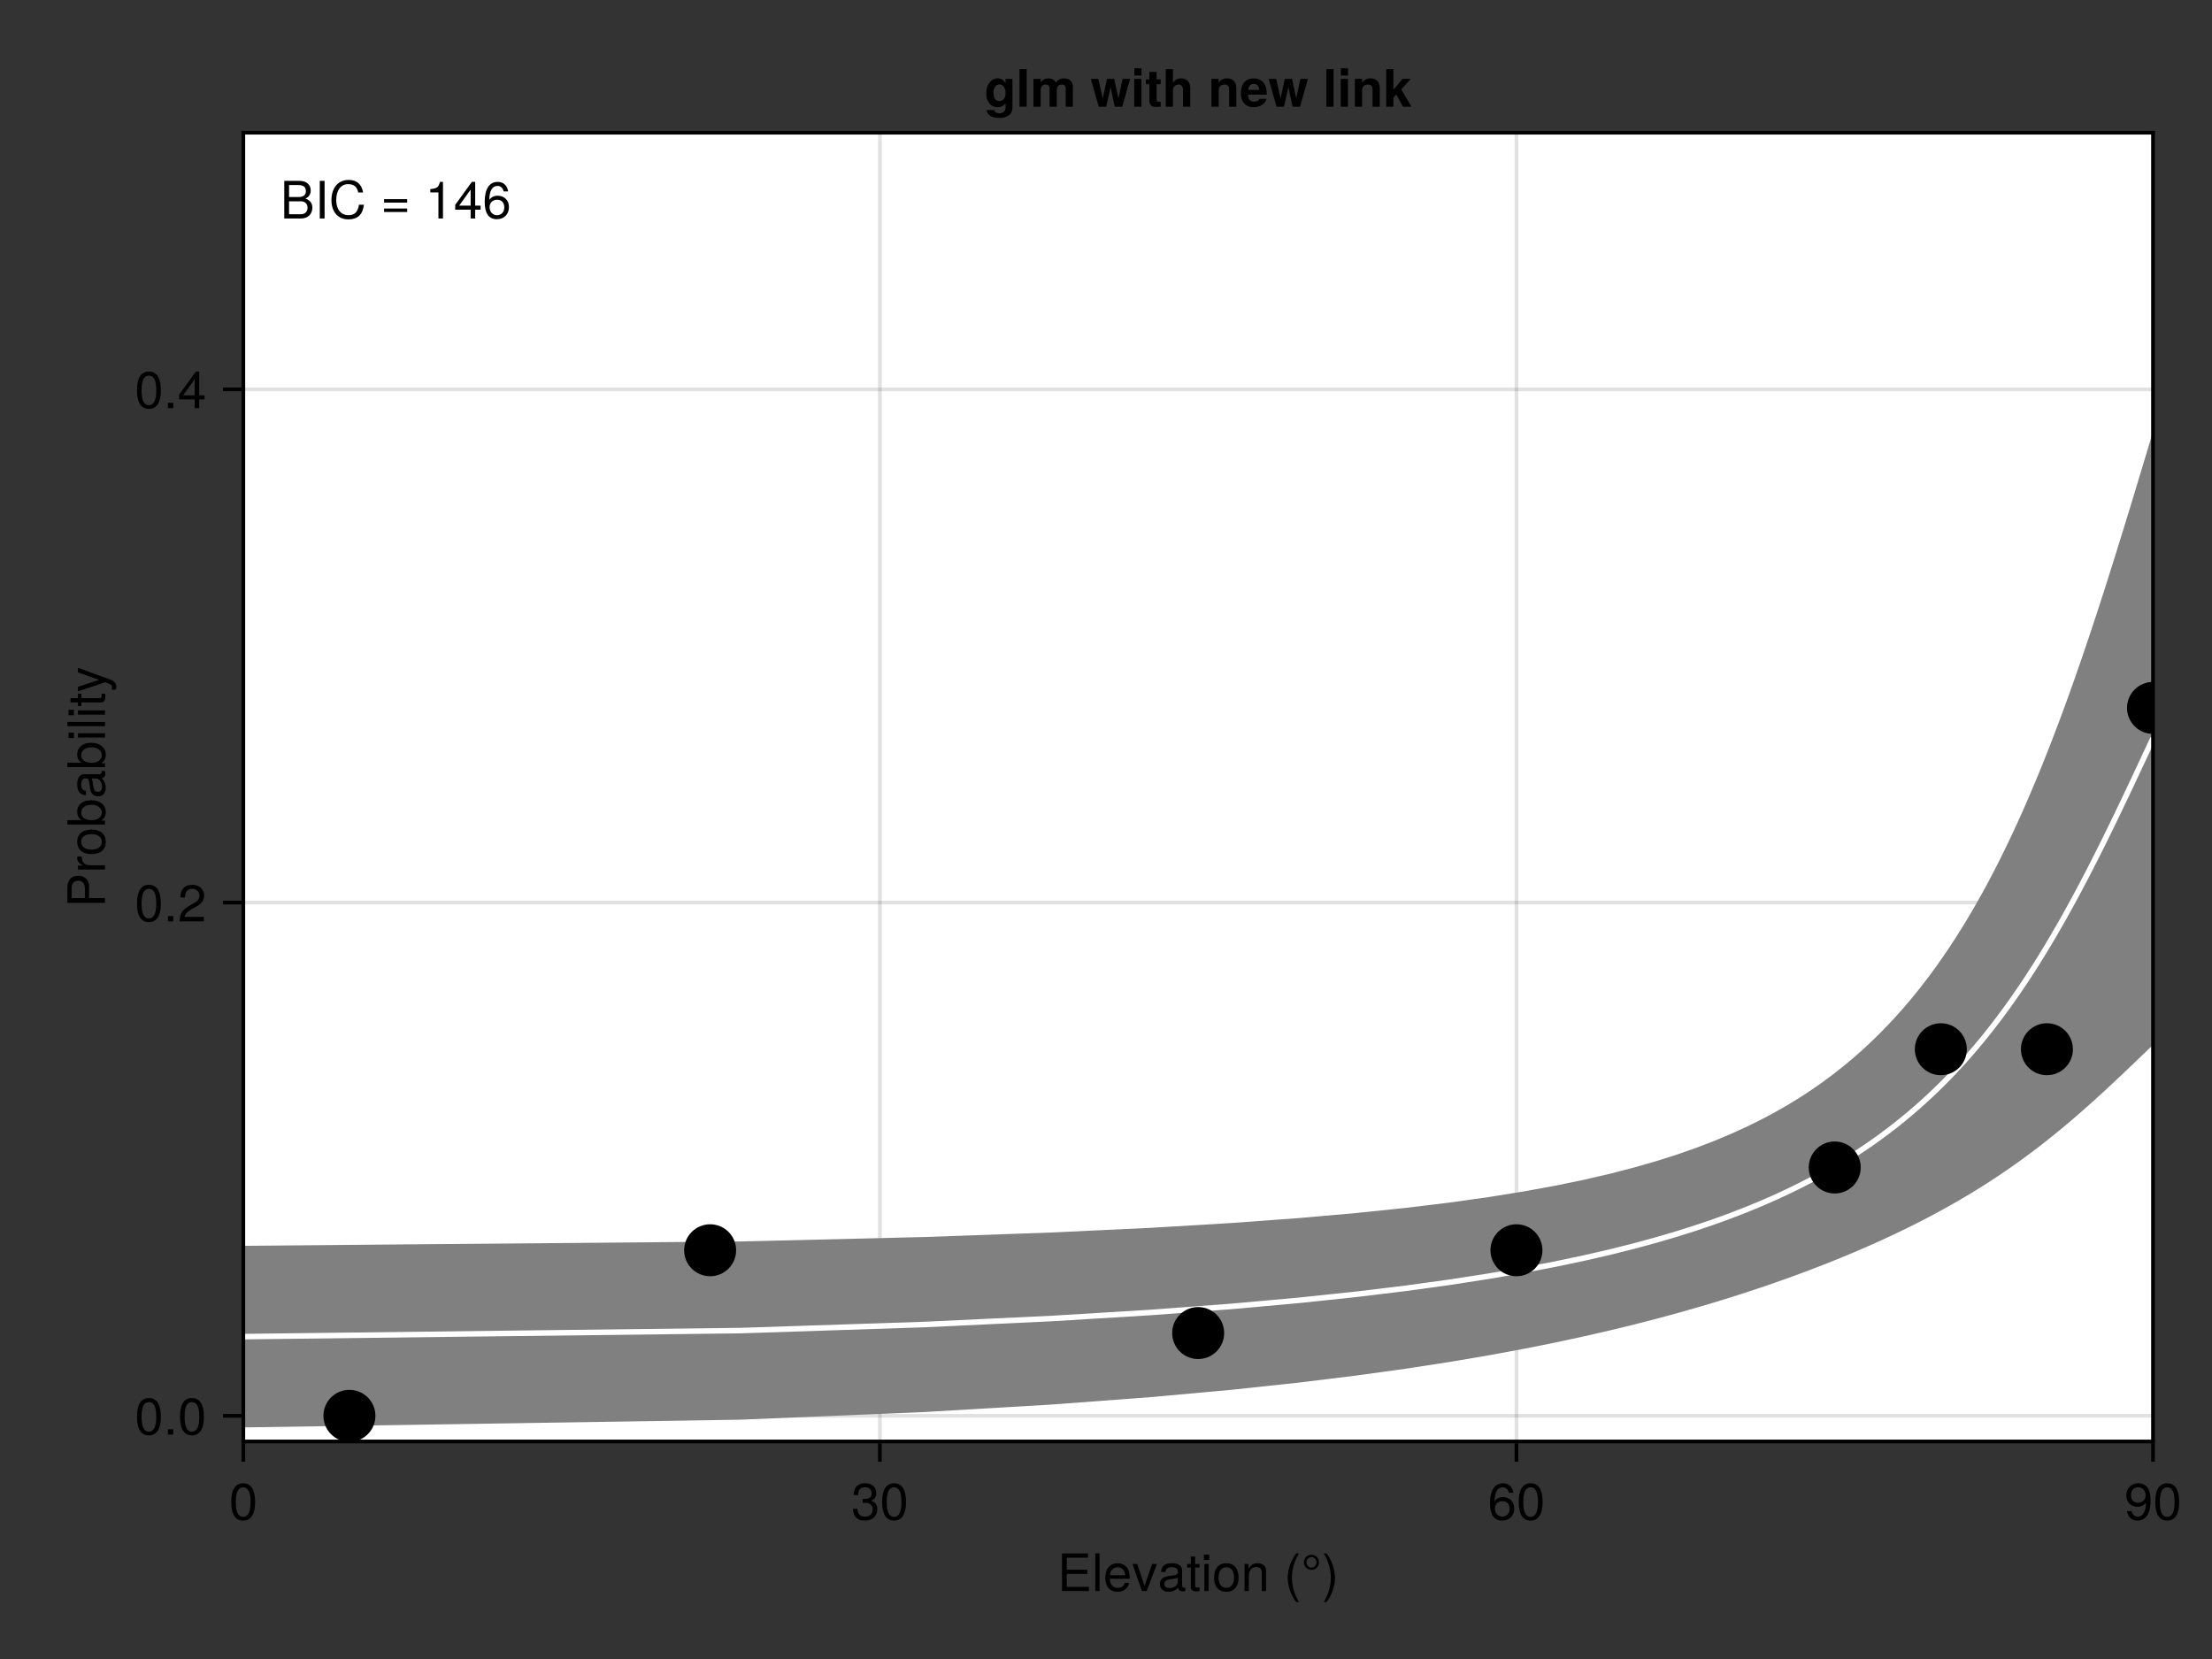<?xml version="1.0" encoding="UTF-8"?>
<svg xmlns="http://www.w3.org/2000/svg" xmlns:xlink="http://www.w3.org/1999/xlink" width="600" height="450" viewBox="0 0 600 450">
<rect x="0" y="0" width="600" height="450" fill="#333333" stroke="none"/>
<defs>
<g>
<g id="glyph-0-0-a716f2ba">
<path d="M 8.578 0 C 8.578 0 1.266 0 1.266 0 C 1.266 0 1.266 -10.203 1.266 -10.203 C 1.266 -10.203 8.328 -10.203 8.328 -10.203 C 8.328 -10.203 8.328 -9.062 8.328 -9.062 C 8.328 -9.062 2.562 -9.062 2.562 -9.062 C 2.562 -9.062 2.562 -5.797 2.562 -5.797 C 2.562 -5.797 8.125 -5.797 8.125 -5.797 C 8.125 -5.797 8.125 -4.641 8.125 -4.641 C 8.125 -4.641 2.562 -4.641 2.562 -4.641 C 2.562 -4.641 2.562 -1.141 2.562 -1.141 C 2.562 -1.141 8.578 -1.141 8.578 -1.141 C 8.578 -1.141 8.578 0 8.578 0 Z M 8.578 0 "/>
</g>
<g id="glyph-0-1-a716f2ba">
<path d="M 2.109 0 C 2.109 0 0.953 0 0.953 0 C 0.953 0 0.953 -10.203 0.953 -10.203 C 0.953 -10.203 2.109 -10.203 2.109 -10.203 C 2.109 -10.203 2.109 0 2.109 0 Z M 2.109 0 "/>
</g>
<g id="glyph-0-2-a716f2ba">
<path d="M 7.188 -3.328 C 7.188 -3.328 1.781 -3.328 1.781 -3.328 C 1.812 -1.656 2.719 -0.875 3.938 -0.875 C 4.875 -0.875 5.531 -1.266 5.859 -2.219 C 5.859 -2.219 7.031 -2.219 7.031 -2.219 C 6.734 -0.734 5.578 0.203 3.891 0.203 C 1.828 0.203 0.562 -1.219 0.562 -3.625 C 0.562 -6.031 1.875 -7.547 3.922 -7.547 C 5.297 -7.547 6.406 -6.812 6.891 -5.609 C 7.094 -5.062 7.188 -4.391 7.188 -3.328 Z M 5.938 -4.375 C 5.938 -5.516 5.047 -6.469 3.906 -6.469 C 2.734 -6.469 1.906 -5.594 1.812 -4.281 C 1.812 -4.281 5.922 -4.281 5.922 -4.281 C 5.938 -4.312 5.938 -4.375 5.938 -4.375 Z M 5.938 -4.375 "/>
</g>
<g id="glyph-0-3-a716f2ba">
<path d="M 6.797 -7.344 C 6.797 -7.344 3.984 0 3.984 0 C 3.984 0 2.719 0 2.719 0 C 2.719 0 0.141 -7.344 0.141 -7.344 C 0.141 -7.344 1.453 -7.344 1.453 -7.344 C 1.453 -7.344 3.422 -1.391 3.422 -1.391 C 3.422 -1.391 5.484 -7.344 5.484 -7.344 C 5.484 -7.344 6.797 -7.344 6.797 -7.344 Z M 6.797 -7.344 "/>
</g>
<g id="glyph-0-4-a716f2ba">
<path d="M 7.484 -0.031 C 7.109 0.062 6.938 0.094 6.688 0.094 C 6.125 0.094 5.609 -0.312 5.484 -0.875 C 4.844 -0.188 3.938 0.203 3 0.203 C 1.516 0.203 0.594 -0.578 0.594 -1.906 C 0.594 -2.797 1.016 -3.453 1.875 -3.812 C 2.328 -3.984 2.578 -4.047 4.234 -4.25 C 5.156 -4.375 5.453 -4.578 5.453 -5.062 C 5.453 -5.062 5.453 -5.375 5.453 -5.375 C 5.453 -6.078 4.859 -6.469 3.812 -6.469 C 2.719 -6.469 2.188 -6.062 2.094 -5.172 C 2.094 -5.172 0.906 -5.172 0.906 -5.172 C 0.984 -6.859 2.078 -7.547 3.844 -7.547 C 5.656 -7.547 6.609 -6.844 6.609 -5.547 C 6.609 -5.547 6.609 -1.453 6.609 -1.453 C 6.609 -1.094 6.828 -0.875 7.234 -0.875 C 7.312 -0.875 7.359 -0.875 7.484 -0.906 C 7.484 -0.906 7.484 -0.031 7.484 -0.031 Z M 5.453 -2.531 C 5.453 -2.531 5.453 -3.625 5.453 -3.625 C 5.047 -3.438 4.797 -3.391 3.562 -3.219 C 2.328 -3.031 1.812 -2.703 1.812 -1.938 C 1.812 -1.141 2.344 -0.812 3.25 -0.812 C 4.375 -0.812 5.453 -1.484 5.453 -2.531 Z M 5.453 -2.531 "/>
</g>
<g id="glyph-0-5-a716f2ba">
<path d="M 3.562 0 C 3.156 0.062 2.891 0.094 2.609 0.094 C 1.688 0.094 1.188 -0.328 1.188 -1.062 C 1.188 -1.062 1.188 -6.391 1.188 -6.391 C 1.188 -6.391 0.203 -6.391 0.203 -6.391 C 0.203 -6.391 0.203 -7.344 0.203 -7.344 C 0.203 -7.344 1.188 -7.344 1.188 -7.344 C 1.188 -7.344 1.188 -9.359 1.188 -9.359 C 1.188 -9.359 2.359 -9.359 2.359 -9.359 C 2.359 -9.359 2.359 -7.344 2.359 -7.344 C 2.359 -7.344 3.562 -7.344 3.562 -7.344 C 3.562 -7.344 3.562 -6.391 3.562 -6.391 C 3.562 -6.391 2.359 -6.391 2.359 -6.391 C 2.359 -6.391 2.359 -1.578 2.359 -1.578 C 2.359 -1.062 2.484 -0.922 3 -0.922 C 3.219 -0.922 3.406 -0.938 3.562 -0.984 C 3.562 -0.984 3.562 0 3.562 0 Z M 3.562 0 "/>
</g>
<g id="glyph-0-6-a716f2ba">
<path d="M 2.141 0 C 2.141 0 0.984 0 0.984 0 C 0.984 0 0.984 -7.344 0.984 -7.344 C 0.984 -7.344 2.141 -7.344 2.141 -7.344 C 2.141 -7.344 2.141 0 2.141 0 Z M 2.297 -8.438 C 2.297 -8.438 0.844 -8.438 0.844 -8.438 C 0.844 -8.438 0.844 -9.891 0.844 -9.891 C 0.844 -9.891 2.297 -9.891 2.297 -9.891 C 2.297 -9.891 2.297 -8.438 2.297 -8.438 Z M 2.297 -8.438 "/>
</g>
<g id="glyph-0-7-a716f2ba">
<path d="M 7.141 -3.609 C 7.141 -1.203 5.875 0.203 3.828 0.203 C 1.734 0.203 0.5 -1.203 0.5 -3.672 C 0.5 -6.125 1.75 -7.547 3.812 -7.547 C 5.922 -7.547 7.141 -6.141 7.141 -3.609 Z M 5.922 -3.625 C 5.922 -5.453 5.141 -6.469 3.828 -6.469 C 2.516 -6.469 1.719 -5.438 1.719 -3.672 C 1.719 -1.891 2.516 -0.875 3.828 -0.875 C 5.109 -0.875 5.922 -1.906 5.922 -3.625 Z M 5.922 -3.625 "/>
</g>
<g id="glyph-0-8-a716f2ba">
<path d="M 6.812 0 C 6.812 0 5.656 0 5.656 0 C 5.656 0 5.656 -5.078 5.656 -5.078 C 5.656 -5.969 5.062 -6.531 4.141 -6.531 C 2.953 -6.531 2.141 -5.547 2.141 -4.047 C 2.141 -4.047 2.141 0 2.141 0 C 2.141 0 0.984 0 0.984 0 C 0.984 0 0.984 -7.344 0.984 -7.344 C 0.984 -7.344 2.062 -7.344 2.062 -7.344 C 2.062 -7.344 2.062 -6.109 2.062 -6.109 C 2.703 -7.125 3.406 -7.547 4.5 -7.547 C 5.906 -7.547 6.812 -6.766 6.812 -5.547 C 6.812 -5.547 6.812 0 6.812 0 Z M 6.812 0 "/>
</g>
<g id="glyph-0-9-a716f2ba">
</g>
<g id="glyph-0-10-a716f2ba">
<path d="M 4.078 2.969 C 4.078 2.969 3.297 2.969 3.297 2.969 C 1.906 1.141 1.016 -1.406 1.016 -3.625 C 1.016 -5.828 1.906 -8.375 3.297 -10.203 C 3.297 -10.203 4.078 -10.203 4.078 -10.203 C 2.844 -8.219 2.156 -5.859 2.156 -3.625 C 2.156 -1.391 2.844 0.969 4.078 2.969 Z M 4.078 2.969 "/>
</g>
<g id="glyph-0-11-a716f2ba">
<path d="M 4.844 -7.797 C 4.844 -6.641 3.969 -5.75 2.797 -5.75 C 1.641 -5.75 0.75 -6.641 0.75 -7.797 C 0.75 -8.953 1.641 -9.844 2.797 -9.844 C 3.969 -9.844 4.844 -8.953 4.844 -7.797 Z M 4.172 -7.797 C 4.172 -8.547 3.547 -9.234 2.797 -9.234 C 2.062 -9.234 1.422 -8.547 1.422 -7.797 C 1.422 -7.062 2.062 -6.359 2.797 -6.359 C 3.547 -6.359 4.172 -7.062 4.172 -7.797 Z M 4.172 -7.797 "/>
</g>
<g id="glyph-0-12-a716f2ba">
<path d="M 3.578 -3.609 C 3.578 -1.406 2.703 1.141 1.297 2.969 C 1.297 2.969 0.531 2.969 0.531 2.969 C 1.766 0.984 2.453 -1.391 2.453 -3.609 C 2.453 -5.859 1.766 -8.203 0.531 -10.203 C 0.531 -10.203 1.297 -10.203 1.297 -10.203 C 2.703 -8.375 3.578 -5.828 3.578 -3.609 Z M 3.578 -3.609 "/>
</g>
<g id="glyph-0-13-a716f2ba">
<path d="M 7.094 -4.781 C 7.094 -1.516 5.953 0.203 3.844 0.203 C 1.719 0.203 0.609 -1.516 0.609 -4.859 C 0.609 -8.188 1.703 -9.922 3.844 -9.922 C 6 -9.922 7.094 -8.219 7.094 -4.781 Z M 5.844 -4.891 C 5.844 -7.547 5.188 -8.828 3.844 -8.828 C 2.516 -8.828 1.859 -7.562 1.859 -4.844 C 1.859 -2.125 2.516 -0.812 3.828 -0.812 C 5.188 -0.812 5.844 -2.078 5.844 -4.891 Z M 5.844 -4.891 "/>
</g>
<g id="glyph-0-14-a716f2ba">
<path d="M 7.078 -2.891 C 7.078 -1.016 5.766 0.203 3.719 0.203 C 1.688 0.203 0.609 -0.781 0.453 -3 C 0.453 -3 1.688 -3 1.688 -3 C 1.766 -1.547 2.422 -0.875 3.766 -0.875 C 5.047 -0.875 5.828 -1.625 5.828 -2.875 C 5.828 -3.969 5.125 -4.625 3.766 -4.625 C 3.766 -4.625 3.094 -4.625 3.094 -4.625 C 3.094 -4.625 3.094 -5.656 3.094 -5.656 C 5.062 -5.656 5.531 -6.094 5.531 -7.156 C 5.531 -8.203 4.875 -8.844 3.781 -8.844 C 2.516 -8.844 1.922 -8.188 1.891 -6.719 C 1.891 -6.719 0.656 -6.719 0.656 -6.719 C 0.703 -8.828 1.766 -9.922 3.766 -9.922 C 5.656 -9.922 6.797 -8.906 6.797 -7.203 C 6.797 -6.203 6.328 -5.562 5.406 -5.188 C 6.594 -4.781 7.078 -4.094 7.078 -2.891 Z M 7.078 -2.891 "/>
</g>
<g id="glyph-0-15-a716f2ba">
<path d="M 7.188 -3.078 C 7.188 -1.141 5.828 0.203 3.938 0.203 C 1.672 0.203 0.609 -1.422 0.609 -4.516 C 0.609 -7.984 1.844 -9.922 4.156 -9.922 C 5.672 -9.922 6.734 -8.953 6.969 -7.344 C 6.969 -7.344 5.734 -7.344 5.734 -7.344 C 5.547 -8.281 4.938 -8.828 4.078 -8.828 C 2.656 -8.828 1.875 -7.484 1.859 -5.062 C 2.391 -5.797 3.156 -6.172 4.141 -6.172 C 5.922 -6.172 7.188 -4.922 7.188 -3.078 Z M 5.922 -2.984 C 5.922 -4.312 5.188 -5.078 3.984 -5.078 C 2.766 -5.078 1.938 -4.281 1.938 -3.047 C 1.938 -1.781 2.797 -0.875 3.953 -0.875 C 5.078 -0.875 5.922 -1.734 5.922 -2.984 Z M 5.922 -2.984 "/>
</g>
<g id="glyph-0-16-a716f2ba">
<path d="M 7.125 -5.188 C 7.125 -1.766 5.875 0.203 3.562 0.203 C 2.047 0.203 0.984 -0.75 0.734 -2.375 C 0.734 -2.375 1.969 -2.375 1.969 -2.375 C 2.172 -1.422 2.766 -0.875 3.641 -0.875 C 5.047 -0.875 5.844 -2.219 5.859 -4.641 C 5.203 -3.875 4.516 -3.547 3.578 -3.547 C 1.797 -3.547 0.531 -4.781 0.531 -6.641 C 0.531 -8.578 1.891 -9.922 3.781 -9.922 C 6.047 -9.922 7.125 -8.297 7.125 -5.188 Z M 5.781 -6.656 C 5.781 -7.953 4.906 -8.844 3.766 -8.844 C 2.625 -8.844 1.797 -8 1.797 -6.734 C 1.797 -5.406 2.531 -4.641 3.719 -4.641 C 4.922 -4.641 5.781 -5.453 5.781 -6.656 Z M 5.781 -6.656 "/>
</g>
<g id="glyph-0-17-a716f2ba">
<path d="M 2.672 0 C 2.672 0 1.219 0 1.219 0 C 1.219 0 1.219 -1.453 1.219 -1.453 C 1.219 -1.453 2.672 -1.453 2.672 -1.453 C 2.672 -1.453 2.672 0 2.672 0 Z M 2.672 0 "/>
</g>
<g id="glyph-0-18-a716f2ba">
<path d="M 7.156 -7.016 C 7.156 -5.797 6.438 -4.766 5.047 -4.016 C 5.047 -4.016 3.656 -3.266 3.656 -3.266 C 2.438 -2.547 1.984 -2.031 1.859 -1.219 C 1.859 -1.219 7.078 -1.219 7.078 -1.219 C 7.078 -1.219 7.078 0 7.078 0 C 7.078 0 0.469 0 0.469 0 C 0.594 -2.188 1.188 -3.125 3.266 -4.297 C 3.266 -4.297 4.547 -5.031 4.547 -5.031 C 5.438 -5.531 5.891 -6.203 5.891 -6.984 C 5.891 -8.047 5.047 -8.844 3.938 -8.844 C 2.719 -8.844 2.031 -8.141 1.938 -6.484 C 1.938 -6.484 0.703 -6.484 0.703 -6.484 C 0.766 -8.891 1.953 -9.922 3.969 -9.922 C 5.859 -9.922 7.156 -8.688 7.156 -7.016 Z M 7.156 -7.016 "/>
</g>
<g id="glyph-0-19-a716f2ba">
<path d="M 7.281 -2.375 C 7.281 -2.375 5.812 -2.375 5.812 -2.375 C 5.812 -2.375 5.812 0 5.812 0 C 5.812 0 4.578 0 4.578 0 C 4.578 0 4.578 -2.375 4.578 -2.375 C 4.578 -2.375 0.391 -2.375 0.391 -2.375 C 0.391 -2.375 0.391 -3.688 0.391 -3.688 C 0.391 -3.688 4.906 -9.922 4.906 -9.922 C 4.906 -9.922 5.812 -9.922 5.812 -9.922 C 5.812 -9.922 5.812 -3.484 5.812 -3.484 C 5.812 -3.484 7.281 -3.484 7.281 -3.484 C 7.281 -3.484 7.281 -2.375 7.281 -2.375 Z M 4.578 -3.484 C 4.578 -3.484 4.578 -7.828 4.578 -7.828 C 4.578 -7.828 1.469 -3.484 1.469 -3.484 C 1.469 -3.484 4.578 -3.484 4.578 -3.484 Z M 4.578 -3.484 "/>
</g>
<g id="glyph-1-0-a716f2ba">
<path d="M -7.203 -8.641 C -5.516 -8.641 -4.328 -7.469 -4.328 -5.781 C -4.328 -5.781 -4.328 -2.578 -4.328 -2.578 C -4.328 -2.578 0 -2.578 0 -2.578 C 0 -2.578 0 -1.281 0 -1.281 C 0 -1.281 -10.203 -1.281 -10.203 -1.281 C -10.203 -1.281 -10.203 -5.484 -10.203 -5.484 C -10.203 -7.5 -9.125 -8.641 -7.203 -8.641 Z M -7.266 -7.281 C -8.391 -7.281 -9.062 -6.531 -9.062 -5.297 C -9.062 -5.297 -9.062 -2.578 -9.062 -2.578 C -9.062 -2.578 -5.469 -2.578 -5.469 -2.578 C -5.469 -2.578 -5.469 -5.297 -5.469 -5.297 C -5.469 -6.531 -6.141 -7.281 -7.266 -7.281 Z M -7.266 -7.281 "/>
</g>
<g id="glyph-2-0-a716f2ba">
<path d="M -6.312 -4.5 C -6.281 -2.688 -5.453 -2.141 -3.812 -2.141 C -3.812 -2.141 0 -2.141 0 -2.141 C 0 -2.141 0 -0.984 0 -0.984 C 0 -0.984 -7.344 -0.984 -7.344 -0.984 C -7.344 -0.984 -7.344 -2.047 -7.344 -2.047 C -7.344 -2.047 -6 -2.047 -6 -2.047 C -7.094 -2.719 -7.547 -3.297 -7.547 -4.047 C -7.547 -4.203 -7.531 -4.297 -7.5 -4.5 C -7.5 -4.5 -6.312 -4.5 -6.312 -4.5 Z M -6.312 -4.5 "/>
</g>
<g id="glyph-3-0-a716f2ba">
<path d="M -3.609 -7.141 C -1.203 -7.141 0.203 -5.875 0.203 -3.828 C 0.203 -1.734 -1.203 -0.5 -3.672 -0.5 C -6.125 -0.5 -7.547 -1.75 -7.547 -3.812 C -7.547 -5.922 -6.141 -7.141 -3.609 -7.141 Z M -3.625 -5.922 C -5.453 -5.922 -6.469 -5.141 -6.469 -3.828 C -6.469 -2.516 -5.438 -1.719 -3.672 -1.719 C -1.891 -1.719 -0.875 -2.516 -0.875 -3.828 C -0.875 -5.109 -1.906 -5.922 -3.625 -5.922 Z M -3.625 -5.922 "/>
</g>
<g id="glyph-4-0-a716f2ba">
<path d="M -3.75 -7.328 C -1.375 -7.328 0.203 -6.062 0.203 -4.125 C 0.203 -3.109 -0.203 -2.359 -1.047 -1.812 C -1.047 -1.812 0 -1.812 0 -1.812 C 0 -1.812 0 -0.75 0 -0.75 C 0 -0.75 -10.203 -0.75 -10.203 -0.75 C -10.203 -0.75 -10.203 -1.922 -10.203 -1.922 C -10.203 -1.922 -6.344 -1.922 -6.344 -1.922 C -7.172 -2.469 -7.547 -3.172 -7.547 -4.188 C -7.547 -6.125 -6.125 -7.328 -3.75 -7.328 Z M -3.688 -6.109 C -5.312 -6.109 -6.453 -5.266 -6.453 -3.969 C -6.516 -2.734 -5.391 -1.922 -3.672 -1.922 C -2 -1.922 -0.875 -2.734 -0.875 -3.969 C -0.875 -5.234 -2.016 -6.109 -3.688 -6.109 Z M -3.688 -6.109 "/>
</g>
<g id="glyph-5-0-a716f2ba">
<path d="M -0.031 -7.484 C 0.062 -7.109 0.094 -6.938 0.094 -6.688 C 0.094 -6.125 -0.312 -5.609 -0.875 -5.484 C -0.188 -4.844 0.203 -3.938 0.203 -3 C 0.203 -1.516 -0.578 -0.594 -1.906 -0.594 C -2.797 -0.594 -3.453 -1.016 -3.812 -1.875 C -3.984 -2.328 -4.047 -2.578 -4.25 -4.234 C -4.375 -5.156 -4.578 -5.453 -5.062 -5.453 C -5.062 -5.453 -5.375 -5.453 -5.375 -5.453 C -6.078 -5.453 -6.469 -4.859 -6.469 -3.812 C -6.469 -2.719 -6.062 -2.188 -5.172 -2.094 C -5.172 -2.094 -5.172 -0.906 -5.172 -0.906 C -6.859 -0.984 -7.547 -2.078 -7.547 -3.844 C -7.547 -5.656 -6.844 -6.609 -5.547 -6.609 C -5.547 -6.609 -1.453 -6.609 -1.453 -6.609 C -1.094 -6.609 -0.875 -6.828 -0.875 -7.234 C -0.875 -7.312 -0.875 -7.359 -0.906 -7.484 C -0.906 -7.484 -0.031 -7.484 -0.031 -7.484 Z M -2.531 -5.453 C -2.531 -5.453 -3.625 -5.453 -3.625 -5.453 C -3.438 -5.047 -3.391 -4.797 -3.219 -3.562 C -3.031 -2.328 -2.703 -1.812 -1.938 -1.812 C -1.141 -1.812 -0.812 -2.344 -0.812 -3.25 C -0.812 -4.375 -1.484 -5.453 -2.531 -5.453 Z M -2.531 -5.453 "/>
</g>
<g id="glyph-6-0-a716f2ba">
<path d="M -3.75 -7.328 C -1.375 -7.328 0.203 -6.062 0.203 -4.125 C 0.203 -3.109 -0.203 -2.359 -1.047 -1.812 C -1.047 -1.812 0 -1.812 0 -1.812 C 0 -1.812 0 -0.75 0 -0.75 C 0 -0.75 -10.203 -0.75 -10.203 -0.75 C -10.203 -0.75 -10.203 -1.922 -10.203 -1.922 C -10.203 -1.922 -6.344 -1.922 -6.344 -1.922 C -7.172 -2.469 -7.547 -3.172 -7.547 -4.188 C -7.547 -6.125 -6.125 -7.328 -3.75 -7.328 Z M -3.688 -6.109 C -5.312 -6.109 -6.453 -5.266 -6.453 -3.969 C -6.516 -2.734 -5.391 -1.922 -3.672 -1.922 C -2 -1.922 -0.875 -2.734 -0.875 -3.969 C -0.875 -5.234 -2.016 -6.109 -3.688 -6.109 Z M -3.688 -6.109 "/>
</g>
<g id="glyph-7-0-a716f2ba">
<path d="M 0 -2.141 C 0 -2.141 0 -0.984 0 -0.984 C 0 -0.984 -7.344 -0.984 -7.344 -0.984 C -7.344 -0.984 -7.344 -2.141 -7.344 -2.141 C -7.344 -2.141 0 -2.141 0 -2.141 Z M -8.438 -2.297 C -8.438 -2.297 -8.438 -0.844 -8.438 -0.844 C -8.438 -0.844 -9.891 -0.844 -9.891 -0.844 C -9.891 -0.844 -9.891 -2.297 -9.891 -2.297 C -9.891 -2.297 -8.438 -2.297 -8.438 -2.297 Z M -8.438 -2.297 "/>
</g>
<g id="glyph-8-0-a716f2ba">
<path d="M 0 -2.109 C 0 -2.109 0 -0.953 0 -0.953 C 0 -0.953 -10.203 -0.953 -10.203 -0.953 C -10.203 -0.953 -10.203 -2.109 -10.203 -2.109 C -10.203 -2.109 0 -2.109 0 -2.109 Z M 0 -2.109 "/>
</g>
<g id="glyph-9-0-a716f2ba">
<path d="M 0 -2.141 C 0 -2.141 0 -0.984 0 -0.984 C 0 -0.984 -7.344 -0.984 -7.344 -0.984 C -7.344 -0.984 -7.344 -2.141 -7.344 -2.141 C -7.344 -2.141 0 -2.141 0 -2.141 Z M -8.438 -2.297 C -8.438 -2.297 -8.438 -0.844 -8.438 -0.844 C -8.438 -0.844 -9.891 -0.844 -9.891 -0.844 C -9.891 -0.844 -9.891 -2.297 -9.891 -2.297 C -9.891 -2.297 -8.438 -2.297 -8.438 -2.297 Z M -8.438 -2.297 "/>
</g>
<g id="glyph-9-1-a716f2ba">
<path d="M 0 -3.562 C 0.062 -3.156 0.094 -2.891 0.094 -2.609 C 0.094 -1.688 -0.328 -1.188 -1.062 -1.188 C -1.062 -1.188 -6.391 -1.188 -6.391 -1.188 C -6.391 -1.188 -6.391 -0.203 -6.391 -0.203 C -6.391 -0.203 -7.344 -0.203 -7.344 -0.203 C -7.344 -0.203 -7.344 -1.188 -7.344 -1.188 C -7.344 -1.188 -9.359 -1.188 -9.359 -1.188 C -9.359 -1.188 -9.359 -2.359 -9.359 -2.359 C -9.359 -2.359 -7.344 -2.359 -7.344 -2.359 C -7.344 -2.359 -7.344 -3.562 -7.344 -3.562 C -7.344 -3.562 -6.391 -3.562 -6.391 -3.562 C -6.391 -3.562 -6.391 -2.359 -6.391 -2.359 C -6.391 -2.359 -1.578 -2.359 -1.578 -2.359 C -1.062 -2.359 -0.922 -2.484 -0.922 -3 C -0.922 -3.219 -0.938 -3.406 -0.984 -3.562 C -0.984 -3.562 0 -3.562 0 -3.562 Z M 0 -3.562 "/>
</g>
<g id="glyph-10-0-a716f2ba">
<path d="M -7.344 -6.688 C -7.344 -6.688 1.547 -3.438 1.547 -3.438 C 2.594 -3.031 3.047 -2.359 3.047 -1.547 C 3.047 -1.234 3 -1 2.875 -0.75 C 2.875 -0.75 1.812 -0.75 1.812 -0.75 C 1.875 -1.016 1.906 -1.203 1.906 -1.375 C 1.906 -1.875 1.703 -2.109 1.188 -2.312 C 1.188 -2.312 0.031 -2.766 0.031 -2.766 C 0.031 -2.766 -7.344 -0.281 -7.344 -0.281 C -7.344 -0.281 -7.344 -1.531 -7.344 -1.531 C -7.344 -1.531 -1.625 -3.406 -1.625 -3.406 C -1.625 -3.406 -7.344 -5.438 -7.344 -5.438 C -7.344 -5.438 -7.344 -6.688 -7.344 -6.688 Z M -7.344 -6.688 "/>
</g>
<g id="glyph-11-0-a716f2ba">
<path d="M 7.578 0.25 C 7.578 2.031 6.266 3.047 3.969 3.047 C 1.906 3.047 0.656 2.141 0.625 0.906 C 0.625 0.906 2.656 0.906 2.656 0.906 C 2.812 1.484 3.297 1.797 4.047 1.797 C 5.031 1.797 5.719 1.156 5.719 0.25 C 5.719 0.25 5.719 -0.875 5.719 -0.875 C 4.984 -0.141 4.453 0.125 3.562 0.125 C 1.703 0.125 0.469 -1.344 0.469 -3.703 C 0.469 -6.031 1.812 -7.688 3.609 -7.688 C 4.484 -7.688 5.125 -7.297 5.719 -6.391 C 5.719 -6.391 5.719 -7.562 5.719 -7.562 C 5.719 -7.562 7.578 -7.562 7.578 -7.562 C 7.578 -7.562 7.578 0.25 7.578 0.25 Z M 5.734 -3.719 C 5.734 -5.125 5.016 -6.047 4.031 -6.047 C 3.078 -6.047 2.438 -5.156 2.438 -3.719 C 2.438 -2.359 3.078 -1.516 4 -1.516 C 5.031 -1.516 5.734 -2.359 5.734 -3.719 Z M 5.734 -3.719 "/>
</g>
<g id="glyph-11-1-a716f2ba">
<path d="M 2.891 0 C 2.891 0 0.938 0 0.938 0 C 0.938 0 0.938 -10.203 0.938 -10.203 C 0.938 -10.203 2.891 -10.203 2.891 -10.203 C 2.891 -10.203 2.891 0 2.891 0 Z M 2.891 0 "/>
</g>
<g id="glyph-11-2-a716f2ba">
<path d="M 11.531 0 C 11.531 0 9.578 0 9.578 0 C 9.578 0 9.578 -5.047 9.578 -5.047 C 9.578 -5.641 9.172 -6.016 8.516 -6.016 C 7.672 -6.016 7.172 -5.453 7.172 -4.531 C 7.172 -4.531 7.172 0 7.172 0 C 7.172 0 5.203 0 5.203 0 C 5.203 0 5.203 -5.047 5.203 -5.047 C 5.203 -5.641 4.797 -6.016 4.141 -6.016 C 3.297 -6.016 2.797 -5.453 2.797 -4.531 C 2.797 -4.531 2.797 0 2.797 0 C 2.797 0 0.844 0 0.844 0 C 0.844 0 0.844 -7.562 0.844 -7.562 C 0.844 -7.562 2.781 -7.562 2.781 -7.562 C 2.781 -7.562 2.781 -6.625 2.781 -6.625 C 3.438 -7.391 3.984 -7.688 4.859 -7.688 C 5.797 -7.688 6.547 -7.281 6.922 -6.562 C 7.5 -7.344 8.172 -7.688 9.125 -7.688 C 10.641 -7.688 11.531 -6.812 11.531 -5.344 C 11.531 -5.344 11.531 0 11.531 0 Z M 11.531 0 "/>
</g>
<g id="glyph-11-3-a716f2ba">
</g>
<g id="glyph-11-4-a716f2ba">
<path d="M 10.719 -7.562 C 10.719 -7.562 8.578 0 8.578 0 C 8.578 0 6.547 0 6.547 0 C 6.547 0 5.422 -5.328 5.422 -5.328 C 5.422 -5.328 4.219 0 4.219 0 C 4.219 0 2.203 0 2.203 0 C 2.203 0 0.062 -7.562 0.062 -7.562 C 0.062 -7.562 2.094 -7.562 2.094 -7.562 C 2.094 -7.562 3.297 -2.266 3.297 -2.266 C 3.297 -2.266 4.453 -7.562 4.453 -7.562 C 4.453 -7.562 6.406 -7.562 6.406 -7.562 C 6.406 -7.562 7.547 -2.266 7.547 -2.266 C 7.547 -2.266 8.688 -7.562 8.688 -7.562 C 8.688 -7.562 10.719 -7.562 10.719 -7.562 Z M 10.719 -7.562 "/>
</g>
<g id="glyph-11-5-a716f2ba">
<path d="M 2.891 0 C 2.891 0 0.938 0 0.938 0 C 0.938 0 0.938 -7.562 0.938 -7.562 C 0.938 -7.562 2.891 -7.562 2.891 -7.562 C 2.891 -7.562 2.891 0 2.891 0 Z M 2.922 -8.469 C 2.922 -8.469 0.969 -8.469 0.969 -8.469 C 0.969 -8.469 0.969 -10.438 0.969 -10.438 C 0.969 -10.438 2.922 -10.438 2.922 -10.438 C 2.922 -10.438 2.922 -8.469 2.922 -8.469 Z M 2.922 -8.469 "/>
</g>
<g id="glyph-11-6-a716f2ba">
<path d="M 4.219 0 C 3.859 0.016 3.516 0.062 3.078 0.062 C 1.797 0.062 1.156 -0.438 1.156 -1.625 C 1.156 -1.625 1.156 -6.109 1.156 -6.109 C 1.156 -6.109 0.203 -6.109 0.203 -6.109 C 0.203 -6.109 0.203 -7.406 0.203 -7.406 C 0.203 -7.406 1.156 -7.406 1.156 -7.406 C 1.156 -7.406 1.156 -9.438 1.156 -9.438 C 1.156 -9.438 3.125 -9.438 3.125 -9.438 C 3.125 -9.438 3.125 -7.406 3.125 -7.406 C 3.125 -7.406 4.219 -7.406 4.219 -7.406 C 4.219 -7.406 4.219 -6.109 4.219 -6.109 C 4.219 -6.109 3.125 -6.109 3.125 -6.109 C 3.125 -6.109 3.125 -2.156 3.125 -2.156 C 3.125 -1.484 3.25 -1.328 3.766 -1.328 C 3.906 -1.328 4.016 -1.344 4.219 -1.375 C 4.219 -1.375 4.219 0 4.219 0 Z M 4.219 0 "/>
</g>
<g id="glyph-11-7-a716f2ba">
<path d="M 7.578 0 C 7.578 0 5.609 0 5.609 0 C 5.609 0 5.609 -4.625 5.609 -4.625 C 5.609 -5.641 5.109 -6.016 4.406 -6.016 C 3.531 -6.016 2.891 -5.406 2.891 -4.531 C 2.891 -4.531 2.891 0 2.891 0 C 2.891 0 0.938 0 0.938 0 C 0.938 0 0.938 -10.203 0.938 -10.203 C 0.938 -10.203 2.891 -10.203 2.891 -10.203 C 2.891 -10.203 2.891 -6.469 2.891 -6.469 C 3.438 -7.297 4.141 -7.688 5.109 -7.688 C 6.531 -7.688 7.578 -6.828 7.578 -5.062 C 7.578 -5.062 7.578 0 7.578 0 Z M 7.578 0 "/>
</g>
<g id="glyph-11-8-a716f2ba">
<path d="M 7.641 0 C 7.641 0 5.688 0 5.688 0 C 5.688 0 5.688 -4.656 5.688 -4.656 C 5.688 -5.562 5.266 -6.016 4.422 -6.016 C 3.469 -6.016 2.844 -5.438 2.844 -4.531 C 2.844 -4.531 2.844 0 2.844 0 C 2.844 0 0.875 0 0.875 0 C 0.875 0 0.875 -7.562 0.875 -7.562 C 0.875 -7.562 2.844 -7.562 2.844 -7.562 C 2.844 -7.562 2.844 -6.469 2.844 -6.469 C 3.406 -7.312 4.094 -7.688 5.109 -7.688 C 6.719 -7.688 7.641 -6.734 7.641 -5.062 C 7.641 -5.062 7.641 0 7.641 0 Z M 7.641 0 "/>
</g>
<g id="glyph-11-9-a716f2ba">
<path d="M 7.344 -3.5 C 7.344 -3.5 7.344 -3.266 7.344 -3.266 C 7.344 -3.266 2.266 -3.266 2.266 -3.266 C 2.328 -1.797 2.906 -1.375 3.844 -1.375 C 4.547 -1.375 5.172 -1.578 5.328 -2.125 C 5.328 -2.125 7.266 -2.125 7.266 -2.125 C 6.828 -0.641 5.453 0.125 3.766 0.125 C 1.625 0.125 0.312 -1.266 0.312 -3.688 C 0.312 -6.219 1.641 -7.688 3.812 -7.688 C 6.031 -7.688 7.344 -6.109 7.344 -3.5 Z M 5.312 -4.562 C 5.203 -5.641 4.625 -6.188 3.781 -6.188 C 2.906 -6.188 2.422 -5.609 2.297 -4.562 C 2.297 -4.562 5.312 -4.562 5.312 -4.562 Z M 5.312 -4.562 "/>
</g>
<g id="glyph-11-10-a716f2ba">
<path d="M 7.672 0 C 7.672 0 5.375 0 5.375 0 C 5.375 0 3.562 -3.328 3.562 -3.328 C 3.562 -3.328 2.781 -2.484 2.781 -2.484 C 2.781 -2.484 2.781 0 2.781 0 C 2.781 0 0.828 0 0.828 0 C 0.828 0 0.828 -10.203 0.828 -10.203 C 0.828 -10.203 2.781 -10.203 2.781 -10.203 C 2.781 -10.203 2.781 -4.625 2.781 -4.625 C 2.781 -4.625 5.266 -7.562 5.266 -7.562 C 5.266 -7.562 7.484 -7.562 7.484 -7.562 C 7.484 -7.562 4.906 -4.703 4.906 -4.703 C 4.906 -4.703 7.672 0 7.672 0 Z M 7.672 0 "/>
</g>
<g id="glyph-12-0-a716f2ba">
<path d="M 8.719 -2.906 C 8.719 -1.234 7.547 0 5.719 0 C 5.719 0 1.109 0 1.109 0 C 1.109 0 1.109 -10.203 1.109 -10.203 C 1.109 -10.203 5.25 -10.203 5.25 -10.203 C 7.188 -10.203 8.281 -9.094 8.281 -7.609 C 8.281 -6.578 7.781 -5.828 6.859 -5.391 C 8.156 -4.891 8.719 -4.141 8.719 -2.906 Z M 6.969 -7.438 C 6.969 -8.469 6.375 -9.062 4.922 -9.062 C 4.922 -9.062 2.406 -9.062 2.406 -9.062 C 2.406 -9.062 2.406 -5.812 2.406 -5.812 C 2.406 -5.812 4.922 -5.812 4.922 -5.812 C 6.375 -5.812 6.969 -6.391 6.969 -7.438 Z M 7.422 -2.891 C 7.422 -3.891 6.812 -4.656 5.594 -4.656 C 5.594 -4.656 2.406 -4.656 2.406 -4.656 C 2.406 -4.656 2.406 -1.141 2.406 -1.141 C 2.406 -1.141 5.594 -1.141 5.594 -1.141 C 6.812 -1.141 7.422 -1.922 7.422 -2.891 Z M 7.422 -2.891 "/>
</g>
<g id="glyph-12-1-a716f2ba">
</g>
<g id="glyph-12-2-a716f2ba">
<path d="M 7.219 -4.297 C 7.219 -4.297 0.953 -4.297 0.953 -4.297 C 0.953 -4.297 0.953 -5.25 0.953 -5.25 C 0.953 -5.25 7.219 -5.25 7.219 -5.25 C 7.219 -5.25 7.219 -4.297 7.219 -4.297 Z M 7.219 -1.75 C 7.219 -1.75 0.953 -1.75 0.953 -1.75 C 0.953 -1.75 0.953 -2.703 0.953 -2.703 C 0.953 -2.703 7.219 -2.703 7.219 -2.703 C 7.219 -2.703 7.219 -1.75 7.219 -1.75 Z M 7.219 -1.75 "/>
</g>
<g id="glyph-12-3-a716f2ba">
<path d="M 4.859 0 C 4.859 0 3.625 0 3.625 0 C 3.625 0 3.625 -7.062 3.625 -7.062 C 3.625 -7.062 1.422 -7.062 1.422 -7.062 C 1.422 -7.062 1.422 -7.953 1.422 -7.953 C 3.328 -8.188 3.609 -8.406 4.047 -9.922 C 4.047 -9.922 4.859 -9.922 4.859 -9.922 C 4.859 -9.922 4.859 0 4.859 0 Z M 4.859 0 "/>
</g>
<g id="glyph-12-4-a716f2ba">
<path d="M 7.188 -3.078 C 7.188 -1.141 5.828 0.203 3.938 0.203 C 1.672 0.203 0.609 -1.422 0.609 -4.516 C 0.609 -7.984 1.844 -9.922 4.156 -9.922 C 5.672 -9.922 6.734 -8.953 6.969 -7.344 C 6.969 -7.344 5.734 -7.344 5.734 -7.344 C 5.547 -8.281 4.938 -8.828 4.078 -8.828 C 2.656 -8.828 1.875 -7.484 1.859 -5.062 C 2.391 -5.797 3.156 -6.172 4.141 -6.172 C 5.922 -6.172 7.188 -4.922 7.188 -3.078 Z M 5.922 -2.984 C 5.922 -4.312 5.188 -5.078 3.984 -5.078 C 2.766 -5.078 1.938 -4.281 1.938 -3.047 C 1.938 -1.781 2.797 -0.875 3.953 -0.875 C 5.078 -0.875 5.922 -1.734 5.922 -2.984 Z M 5.922 -2.984 "/>
</g>
<g id="glyph-13-0-a716f2ba">
<path d="M 2.703 0 C 2.703 0 1.406 0 1.406 0 C 1.406 0 1.406 -10.203 1.406 -10.203 C 1.406 -10.203 2.703 -10.203 2.703 -10.203 C 2.703 -10.203 2.703 0 2.703 0 Z M 2.703 0 "/>
</g>
<g id="glyph-13-1-a716f2ba">
<path d="M 9.484 -3.719 C 9.172 -1.062 7.766 0.25 5.281 0.25 C 2.281 0.25 0.672 -2 0.672 -4.984 C 0.672 -7.969 2.234 -10.453 5.328 -10.453 C 7.578 -10.453 8.859 -9.281 9.266 -7.047 C 9.266 -7.047 7.938 -7.047 7.938 -7.047 C 7.609 -8.594 6.781 -9.312 5.188 -9.312 C 3.203 -9.312 1.969 -7.609 1.969 -5 C 1.969 -2.453 3.266 -0.891 5.297 -0.891 C 7.016 -0.891 7.828 -1.797 8.141 -3.719 C 8.141 -3.719 9.484 -3.719 9.484 -3.719 Z M 9.484 -3.719 "/>
</g>
<g id="glyph-14-0-a716f2ba">
<path d="M 7.281 -2.375 C 7.281 -2.375 5.812 -2.375 5.812 -2.375 C 5.812 -2.375 5.812 0 5.812 0 C 5.812 0 4.578 0 4.578 0 C 4.578 0 4.578 -2.375 4.578 -2.375 C 4.578 -2.375 0.391 -2.375 0.391 -2.375 C 0.391 -2.375 0.391 -3.688 0.391 -3.688 C 0.391 -3.688 4.906 -9.922 4.906 -9.922 C 4.906 -9.922 5.812 -9.922 5.812 -9.922 C 5.812 -9.922 5.812 -3.484 5.812 -3.484 C 5.812 -3.484 7.281 -3.484 7.281 -3.484 C 7.281 -3.484 7.281 -2.375 7.281 -2.375 Z M 4.578 -3.484 C 4.578 -3.484 4.578 -7.828 4.578 -7.828 C 4.578 -7.828 1.469 -3.484 1.469 -3.484 C 1.469 -3.484 4.578 -3.484 4.578 -3.484 Z M 4.578 -3.484 "/>
</g>
</g>
<clipPath id="clip-0-a716f2ba">
<path clip-rule="nonzero" d="M 66 196 L 584 196 L 584 367 L 66 367 Z M 66 196 "/>
</clipPath>
<clipPath id="clip-1-a716f2ba">
<path clip-rule="nonzero" d="M 87 376 L 102 376 L 102 391 L 87 391 Z M 87 376 "/>
</clipPath>
<clipPath id="clip-2-a716f2ba">
<path clip-rule="nonzero" d="M 576 184 L 584 184 L 584 200 L 576 200 Z M 576 184 "/>
</clipPath>
</defs>
<path fill-rule="nonzero" fill="rgb(100%, 100%, 100%)" fill-opacity="1" d="M 66 391 L 584 391 L 584 36 L 66 36 Z M 66 391 "/>
<path fill="none" stroke-width="1" stroke-linecap="butt" stroke-linejoin="miter" stroke="rgb(0%, 0%, 0%)" stroke-opacity="0.12" stroke-miterlimit="1.155" d="M 66 391 L 66 36 "/>
<path fill="none" stroke-width="1" stroke-linecap="butt" stroke-linejoin="miter" stroke="rgb(0%, 0%, 0%)" stroke-opacity="0.12" stroke-miterlimit="1.155" d="M 238.668 391 L 238.668 36 "/>
<path fill="none" stroke-width="1" stroke-linecap="butt" stroke-linejoin="miter" stroke="rgb(0%, 0%, 0%)" stroke-opacity="0.12" stroke-miterlimit="1.155" d="M 411.332 391 L 411.332 36 "/>
<path fill="none" stroke-width="1" stroke-linecap="butt" stroke-linejoin="miter" stroke="rgb(0%, 0%, 0%)" stroke-opacity="0.12" stroke-miterlimit="1.155" d="M 584 391 L 584 36 "/>
<path fill="none" stroke-width="1" stroke-linecap="butt" stroke-linejoin="miter" stroke="rgb(0%, 0%, 0%)" stroke-opacity="0.12" stroke-miterlimit="1.155" d="M 66 384.039 L 584 384.039 "/>
<path fill="none" stroke-width="1" stroke-linecap="butt" stroke-linejoin="miter" stroke="rgb(0%, 0%, 0%)" stroke-opacity="0.12" stroke-miterlimit="1.155" d="M 66 244.824 L 584 244.824 "/>
<path fill="none" stroke-width="1" stroke-linecap="butt" stroke-linejoin="miter" stroke="rgb(0%, 0%, 0%)" stroke-opacity="0.12" stroke-miterlimit="1.155" d="M 66 105.609 L 584 105.609 "/>
<g fill="rgb(0%, 0%, 0%)" fill-opacity="1">
<use xlink:href="#glyph-0-0-a716f2ba" x="286.801" y="431.568"/>
</g>
<g fill="rgb(0%, 0%, 0%)" fill-opacity="1">
<use xlink:href="#glyph-0-1-a716f2ba" x="296.139" y="431.568"/>
</g>
<g fill="rgb(0%, 0%, 0%)" fill-opacity="1">
<use xlink:href="#glyph-0-2-a716f2ba" x="299.247" y="431.568"/>
</g>
<g fill="rgb(0%, 0%, 0%)" fill-opacity="1">
<use xlink:href="#glyph-0-3-a716f2ba" x="307.031" y="431.568"/>
</g>
<g fill="rgb(0%, 0%, 0%)" fill-opacity="1">
<use xlink:href="#glyph-0-4-a716f2ba" x="314.031" y="431.568"/>
</g>
<g fill="rgb(0%, 0%, 0%)" fill-opacity="1">
<use xlink:href="#glyph-0-5-a716f2ba" x="321.815" y="431.568"/>
</g>
<g fill="rgb(0%, 0%, 0%)" fill-opacity="1">
<use xlink:href="#glyph-0-6-a716f2ba" x="325.707" y="431.568"/>
</g>
<g fill="rgb(0%, 0%, 0%)" fill-opacity="1">
<use xlink:href="#glyph-0-7-a716f2ba" x="328.815" y="431.568"/>
</g>
<g fill="rgb(0%, 0%, 0%)" fill-opacity="1">
<use xlink:href="#glyph-0-8-a716f2ba" x="336.599" y="431.568"/>
</g>
<g fill="rgb(0%, 0%, 0%)" fill-opacity="1">
<use xlink:href="#glyph-0-9-a716f2ba" x="344.383" y="431.568"/>
</g>
<g fill="rgb(0%, 0%, 0%)" fill-opacity="1">
<use xlink:href="#glyph-0-10-a716f2ba" x="348.275" y="431.568"/>
</g>
<g fill="rgb(0%, 0%, 0%)" fill-opacity="1">
<use xlink:href="#glyph-0-11-a716f2ba" x="352.937" y="431.568"/>
</g>
<g fill="rgb(0%, 0%, 0%)" fill-opacity="1">
<use xlink:href="#glyph-0-12-a716f2ba" x="358.537" y="431.568"/>
</g>
<g fill="rgb(0%, 0%, 0%)" fill-opacity="1">
<use xlink:href="#glyph-0-13-a716f2ba" x="62.108" y="412.258"/>
</g>
<g fill="rgb(0%, 0%, 0%)" fill-opacity="1">
<use xlink:href="#glyph-0-14-a716f2ba" x="230.883" y="412.258"/>
</g>
<g fill="rgb(0%, 0%, 0%)" fill-opacity="1">
<use xlink:href="#glyph-0-13-a716f2ba" x="238.667" y="412.258"/>
</g>
<g fill="rgb(0%, 0%, 0%)" fill-opacity="1">
<use xlink:href="#glyph-0-15-a716f2ba" x="403.549" y="412.258"/>
</g>
<g fill="rgb(0%, 0%, 0%)" fill-opacity="1">
<use xlink:href="#glyph-0-13-a716f2ba" x="411.333" y="412.258"/>
</g>
<g fill="rgb(0%, 0%, 0%)" fill-opacity="1">
<use xlink:href="#glyph-0-16-a716f2ba" x="576.216" y="412.258"/>
</g>
<g fill="rgb(0%, 0%, 0%)" fill-opacity="1">
<use xlink:href="#glyph-0-13-a716f2ba" x="584" y="412.258"/>
</g>
<g fill="rgb(0%, 0%, 0%)" fill-opacity="1">
<use xlink:href="#glyph-1-0-a716f2ba" x="28.488" y="246.176"/>
</g>
<g fill="rgb(0%, 0%, 0%)" fill-opacity="1">
<use xlink:href="#glyph-2-0-a716f2ba" x="28.488" y="236.838"/>
</g>
<g fill="rgb(0%, 0%, 0%)" fill-opacity="1">
<use xlink:href="#glyph-3-0-a716f2ba" x="28.488" y="232.176"/>
</g>
<g fill="rgb(0%, 0%, 0%)" fill-opacity="1">
<use xlink:href="#glyph-4-0-a716f2ba" x="28.488" y="224.392"/>
</g>
<g fill="rgb(0%, 0%, 0%)" fill-opacity="1">
<use xlink:href="#glyph-5-0-a716f2ba" x="28.488" y="216.608"/>
</g>
<g fill="rgb(0%, 0%, 0%)" fill-opacity="1">
<use xlink:href="#glyph-6-0-a716f2ba" x="28.488" y="208.824"/>
</g>
<g fill="rgb(0%, 0%, 0%)" fill-opacity="1">
<use xlink:href="#glyph-7-0-a716f2ba" x="28.488" y="201.04"/>
</g>
<g fill="rgb(0%, 0%, 0%)" fill-opacity="1">
<use xlink:href="#glyph-8-0-a716f2ba" x="28.488" y="197.932"/>
</g>
<g fill="rgb(0%, 0%, 0%)" fill-opacity="1">
<use xlink:href="#glyph-9-0-a716f2ba" x="28.488" y="194.824"/>
</g>
<g fill="rgb(0%, 0%, 0%)" fill-opacity="1">
<use xlink:href="#glyph-9-1-a716f2ba" x="28.488" y="191.716"/>
</g>
<g fill="rgb(0%, 0%, 0%)" fill-opacity="1">
<use xlink:href="#glyph-10-0-a716f2ba" x="28.488" y="187.824"/>
</g>
<g fill="rgb(0%, 0%, 0%)" fill-opacity="1">
<use xlink:href="#glyph-0-13-a716f2ba" x="36.54" y="389.142"/>
</g>
<g fill="rgb(0%, 0%, 0%)" fill-opacity="1">
<use xlink:href="#glyph-0-17-a716f2ba" x="44.324" y="389.142"/>
</g>
<g fill="rgb(0%, 0%, 0%)" fill-opacity="1">
<use xlink:href="#glyph-0-13-a716f2ba" x="48.216" y="389.142"/>
</g>
<g fill="rgb(0%, 0%, 0%)" fill-opacity="1">
<use xlink:href="#glyph-0-13-a716f2ba" x="36.54" y="249.927"/>
</g>
<g fill="rgb(0%, 0%, 0%)" fill-opacity="1">
<use xlink:href="#glyph-0-17-a716f2ba" x="44.324" y="249.927"/>
</g>
<g fill="rgb(0%, 0%, 0%)" fill-opacity="1">
<use xlink:href="#glyph-0-18-a716f2ba" x="48.216" y="249.927"/>
</g>
<g fill="rgb(0%, 0%, 0%)" fill-opacity="1">
<use xlink:href="#glyph-0-13-a716f2ba" x="36.54" y="110.711"/>
</g>
<g fill="rgb(0%, 0%, 0%)" fill-opacity="1">
<use xlink:href="#glyph-0-17-a716f2ba" x="44.324" y="110.711"/>
</g>
<g fill="rgb(0%, 0%, 0%)" fill-opacity="1">
<use xlink:href="#glyph-0-19-a716f2ba" x="48.216" y="110.711"/>
</g>
<g fill="rgb(0%, 0%, 0%)" fill-opacity="1">
<use xlink:href="#glyph-11-0-a716f2ba" x="267.04" y="28.948"/>
</g>
<g fill="rgb(0%, 0%, 0%)" fill-opacity="1">
<use xlink:href="#glyph-11-1-a716f2ba" x="275.594" y="28.948"/>
</g>
<g fill="rgb(0%, 0%, 0%)" fill-opacity="1">
<use xlink:href="#glyph-11-2-a716f2ba" x="279.486" y="28.948"/>
</g>
<g fill="rgb(0%, 0%, 0%)" fill-opacity="1">
<use xlink:href="#glyph-11-3-a716f2ba" x="291.932" y="28.948"/>
</g>
<g fill="rgb(0%, 0%, 0%)" fill-opacity="1">
<use xlink:href="#glyph-11-4-a716f2ba" x="295.824" y="28.948"/>
</g>
<g fill="rgb(0%, 0%, 0%)" fill-opacity="1">
<use xlink:href="#glyph-11-5-a716f2ba" x="306.716" y="28.948"/>
</g>
<g fill="rgb(0%, 0%, 0%)" fill-opacity="1">
<use xlink:href="#glyph-11-6-a716f2ba" x="310.608" y="28.948"/>
</g>
<g fill="rgb(0%, 0%, 0%)" fill-opacity="1">
<use xlink:href="#glyph-11-7-a716f2ba" x="315.27" y="28.948"/>
</g>
<g fill="rgb(0%, 0%, 0%)" fill-opacity="1">
<use xlink:href="#glyph-11-3-a716f2ba" x="323.824" y="28.948"/>
</g>
<g fill="rgb(0%, 0%, 0%)" fill-opacity="1">
<use xlink:href="#glyph-11-8-a716f2ba" x="327.716" y="28.948"/>
</g>
<g fill="rgb(0%, 0%, 0%)" fill-opacity="1">
<use xlink:href="#glyph-11-9-a716f2ba" x="336.27" y="28.948"/>
</g>
<g fill="rgb(0%, 0%, 0%)" fill-opacity="1">
<use xlink:href="#glyph-11-4-a716f2ba" x="344.054" y="28.948"/>
</g>
<g fill="rgb(0%, 0%, 0%)" fill-opacity="1">
<use xlink:href="#glyph-11-3-a716f2ba" x="354.946" y="28.948"/>
</g>
<g fill="rgb(0%, 0%, 0%)" fill-opacity="1">
<use xlink:href="#glyph-11-1-a716f2ba" x="358.838" y="28.948"/>
</g>
<g fill="rgb(0%, 0%, 0%)" fill-opacity="1">
<use xlink:href="#glyph-11-5-a716f2ba" x="362.73" y="28.948"/>
</g>
<g fill="rgb(0%, 0%, 0%)" fill-opacity="1">
<use xlink:href="#glyph-11-8-a716f2ba" x="366.622" y="28.948"/>
</g>
<g fill="rgb(0%, 0%, 0%)" fill-opacity="1">
<use xlink:href="#glyph-11-10-a716f2ba" x="375.176" y="28.948"/>
</g>
<path fill-rule="nonzero" fill="rgb(50.196%, 50.196%, 50.196%)" fill-opacity="1" d="M 66 337.922 L 200.891 336.746 L 250.676 335.539 L 285.422 334.305 L 312.25 333.039 L 334.023 331.738 L 352.242 330.406 L 367.82 329.035 L 381.352 327.629 L 393.258 326.184 L 403.836 324.699 L 413.32 323.176 L 421.883 321.609 L 429.664 320.004 L 436.773 318.355 L 443.297 316.668 L 449.316 314.938 L 454.891 313.168 L 460.066 311.355 L 464.895 309.508 L 469.406 307.617 L 473.641 305.695 L 477.617 303.734 L 481.367 301.742 L 484.906 299.719 L 488.258 297.664 L 491.438 295.578 L 494.457 293.465 L 497.332 291.328 L 500.074 289.164 L 502.691 286.98 L 505.195 284.77 L 507.594 282.543 L 509.891 280.297 L 512.098 278.031 L 514.223 275.75 L 516.266 273.453 L 518.234 271.145 L 520.137 268.82 L 521.969 266.48 L 523.746 264.133 L 525.461 261.77 L 527.125 259.398 L 528.738 257.02 L 530.305 254.629 L 531.824 252.227 L 533.301 249.82 L 534.742 247.406 L 536.141 244.984 L 537.504 242.555 L 538.836 240.121 L 540.133 237.68 L 541.402 235.23 L 542.641 232.781 L 543.852 230.324 L 545.039 227.859 L 546.199 225.395 L 547.336 222.922 L 548.453 220.449 L 549.547 217.969 L 550.621 215.488 L 551.676 213 L 552.715 210.512 L 553.734 208.02 L 554.734 205.527 L 555.723 203.027 L 556.695 200.527 L 557.652 198.023 L 558.598 195.52 L 559.531 193.012 L 560.449 190.5 L 561.359 187.988 L 562.254 185.477 L 563.141 182.957 L 564.02 180.441 L 564.887 177.922 L 565.746 175.398 L 566.594 172.875 L 567.438 170.352 L 568.273 167.828 L 569.102 165.297 L 569.922 162.77 L 571.547 157.707 L 572.348 155.176 L 573.148 152.641 L 573.941 150.105 L 574.73 147.57 L 575.516 145.035 L 576.301 142.496 L 577.855 137.418 L 578.629 134.875 L 580.938 127.246 L 581.703 124.703 L 582.469 122.156 L 583.234 119.613 L 584 117.066 L 584 283.434 L 583.234 284.164 L 580.938 286.367 L 580.168 287.102 L 579.398 287.84 L 578.629 288.574 L 577.855 289.312 L 577.078 290.051 L 576.301 290.793 L 575.516 291.531 L 574.73 292.273 L 573.941 293.016 L 573.148 293.762 L 571.547 295.254 L 570.734 296 L 569.922 296.75 L 569.102 297.5 L 568.273 298.25 L 567.438 299.004 L 566.594 299.758 L 565.746 300.512 L 564.887 301.27 L 564.02 302.031 L 563.141 302.793 L 562.254 303.555 L 561.359 304.32 L 560.449 305.086 L 559.531 305.855 L 558.598 306.625 L 557.652 307.398 L 556.695 308.176 L 555.723 308.953 L 554.734 309.734 L 553.734 310.52 L 552.715 311.305 L 551.676 312.094 L 550.621 312.887 L 549.547 313.684 L 548.453 314.484 L 547.336 315.289 L 546.199 316.098 L 545.039 316.91 L 543.852 317.727 L 542.641 318.547 L 541.402 319.375 L 540.133 320.207 L 538.836 321.047 L 537.504 321.891 L 536.141 322.738 L 534.742 323.594 L 533.301 324.461 L 531.824 325.332 L 530.305 326.211 L 528.738 327.098 L 527.125 327.996 L 525.461 328.906 L 523.746 329.824 L 521.969 330.754 L 520.137 331.691 L 518.234 332.648 L 516.266 333.613 L 514.223 334.598 L 512.098 335.594 L 509.891 336.609 L 507.594 337.641 L 505.195 338.691 L 502.691 339.766 L 500.074 340.859 L 497.332 341.973 L 494.457 343.113 L 491.438 344.281 L 488.258 345.477 L 484.906 346.699 L 481.367 347.953 L 477.617 349.238 L 473.641 350.559 L 469.406 351.914 L 464.895 353.305 L 460.066 354.734 L 454.891 356.203 L 449.316 357.711 L 443.297 359.258 L 436.773 360.848 L 429.664 362.48 L 421.883 364.152 L 413.32 365.867 L 403.836 367.621 L 393.258 369.418 L 381.352 371.25 L 367.82 373.121 L 352.242 375.031 L 334.023 376.977 L 312.25 378.957 L 285.422 380.969 L 250.676 383.012 L 200.891 385.086 L 66 387.188 Z M 66 337.922 "/>
<g clip-path="url(#clip-0-a716f2ba)">
<path fill="none" stroke-width="1.5" stroke-linecap="butt" stroke-linejoin="miter" stroke="rgb(100%, 100%, 100%)" stroke-opacity="1" stroke-miterlimit="2" d="M 66 362.555 L 200.891 360.918 L 250.676 359.277 L 285.422 357.637 L 312.25 355.996 L 334.023 354.359 L 352.242 352.719 L 367.82 351.078 L 381.352 349.441 L 393.258 347.801 L 403.836 346.16 L 413.32 344.523 L 421.883 342.883 L 429.664 341.242 L 436.773 339.602 L 443.297 337.965 L 449.316 336.324 L 454.891 334.684 L 460.066 333.047 L 464.895 331.406 L 469.406 329.766 L 473.641 328.125 L 477.617 326.488 L 481.367 324.848 L 484.906 323.207 L 488.258 321.57 L 491.438 319.93 L 494.457 318.289 L 497.332 316.652 L 500.074 315.012 L 502.691 313.371 L 505.195 311.73 L 507.594 310.094 L 509.891 308.453 L 512.098 306.812 L 514.223 305.176 L 516.266 303.535 L 518.234 301.895 L 520.137 300.258 L 521.969 298.617 L 523.746 296.977 L 525.461 295.336 L 527.125 293.699 L 528.738 292.059 L 530.305 290.418 L 531.824 288.781 L 533.301 287.141 L 534.742 285.5 L 536.141 283.863 L 537.504 282.223 L 538.836 280.582 L 540.133 278.941 L 541.402 277.305 L 542.641 275.664 L 543.852 274.023 L 545.039 272.387 L 546.199 270.746 L 547.336 269.105 L 548.453 267.469 L 549.547 265.828 L 550.621 264.188 L 551.676 262.547 L 552.715 260.91 L 553.734 259.27 L 554.734 257.629 L 555.723 255.992 L 556.695 254.352 L 557.652 252.711 L 558.598 251.074 L 559.531 249.434 L 560.449 247.793 L 561.359 246.152 L 562.254 244.516 L 563.141 242.875 L 564.02 241.234 L 564.887 239.598 L 565.746 237.957 L 566.594 236.316 L 567.438 234.68 L 568.273 233.039 L 569.102 231.398 L 569.922 229.758 L 570.734 228.121 L 571.547 226.48 L 572.348 224.84 L 573.148 223.203 L 573.941 221.562 L 574.73 219.922 L 575.516 218.281 L 576.301 216.645 L 577.855 213.363 L 578.629 211.727 L 580.168 208.445 L 580.938 206.809 L 583.234 201.887 L 584 200.25 "/>
</g>
<g clip-path="url(#clip-1-a716f2ba)">
<path fill-rule="nonzero" fill="rgb(0%, 0%, 0%)" fill-opacity="1" d="M 101.828 384.039 C 101.828 380.145 98.672 376.988 94.777 376.988 C 90.883 376.988 87.727 380.145 87.727 384.039 C 87.727 387.934 90.883 391.09 94.777 391.09 C 98.672 391.09 101.828 387.934 101.828 384.039 Z M 101.828 384.039 "/>
</g>
<path fill-rule="nonzero" fill="rgb(0%, 0%, 0%)" fill-opacity="1" d="M 199.672 339.133 C 199.672 335.238 196.516 332.082 192.621 332.082 C 188.73 332.082 185.57 335.238 185.57 339.133 C 185.57 343.023 188.73 346.18 192.621 346.18 C 196.516 346.18 199.672 343.023 199.672 339.133 Z M 199.672 339.133 "/>
<path fill-rule="nonzero" fill="rgb(0%, 0%, 0%)" fill-opacity="1" d="M 332.051 361.586 C 332.051 357.691 328.895 354.535 325 354.535 C 321.105 354.535 317.949 357.691 317.949 361.586 C 317.949 365.48 321.105 368.637 325 368.637 C 328.895 368.637 332.051 365.48 332.051 361.586 Z M 332.051 361.586 "/>
<path fill-rule="nonzero" fill="rgb(0%, 0%, 0%)" fill-opacity="1" d="M 418.383 339.133 C 418.383 335.238 415.227 332.082 411.332 332.082 C 407.441 332.082 404.285 335.238 404.285 339.133 C 404.285 343.023 407.441 346.18 411.332 346.18 C 415.227 346.18 418.383 343.023 418.383 339.133 Z M 418.383 339.133 "/>
<path fill-rule="nonzero" fill="rgb(0%, 0%, 0%)" fill-opacity="1" d="M 504.715 316.676 C 504.715 312.781 501.559 309.625 497.668 309.625 C 493.773 309.625 490.617 312.781 490.617 316.676 C 490.617 320.57 493.773 323.727 497.668 323.727 C 501.559 323.727 504.715 320.57 504.715 316.676 Z M 504.715 316.676 "/>
<path fill-rule="nonzero" fill="rgb(0%, 0%, 0%)" fill-opacity="1" d="M 533.496 284.598 C 533.496 280.707 530.34 277.551 526.445 277.551 C 522.551 277.551 519.395 280.707 519.395 284.598 C 519.395 288.492 522.551 291.648 526.445 291.648 C 530.34 291.648 533.496 288.492 533.496 284.598 Z M 533.496 284.598 "/>
<path fill-rule="nonzero" fill="rgb(0%, 0%, 0%)" fill-opacity="1" d="M 562.273 284.598 C 562.273 280.707 559.117 277.551 555.223 277.551 C 551.328 277.551 548.172 280.707 548.172 284.598 C 548.172 288.492 551.328 291.648 555.223 291.648 C 559.117 291.648 562.273 288.492 562.273 284.598 Z M 562.273 284.598 "/>
<g clip-path="url(#clip-2-a716f2ba)">
<path fill-rule="nonzero" fill="rgb(0%, 0%, 0%)" fill-opacity="1" d="M 591.051 192.02 C 591.051 188.125 587.895 184.969 584 184.969 C 580.105 184.969 576.949 188.125 576.949 192.02 C 576.949 195.91 580.105 199.066 584 199.066 C 587.895 199.066 591.051 195.91 591.051 192.02 Z M 591.051 192.02 "/>
</g>
<g fill="rgb(0%, 0%, 0%)" fill-opacity="1">
<use xlink:href="#glyph-12-0-a716f2ba" x="76" y="59.258"/>
</g>
<g fill="rgb(0%, 0%, 0%)" fill-opacity="1">
<use xlink:href="#glyph-13-0-a716f2ba" x="85.338" y="59.258"/>
</g>
<g fill="rgb(0%, 0%, 0%)" fill-opacity="1">
<use xlink:href="#glyph-13-1-a716f2ba" x="89.23" y="59.258"/>
</g>
<g fill="rgb(0%, 0%, 0%)" fill-opacity="1">
<use xlink:href="#glyph-12-1-a716f2ba" x="99.338" y="59.258"/>
</g>
<g fill="rgb(0%, 0%, 0%)" fill-opacity="1">
<use xlink:href="#glyph-12-2-a716f2ba" x="103.23" y="59.258"/>
</g>
<g fill="rgb(0%, 0%, 0%)" fill-opacity="1">
<use xlink:href="#glyph-12-1-a716f2ba" x="111.406" y="59.258"/>
</g>
<g fill="rgb(0%, 0%, 0%)" fill-opacity="1">
<use xlink:href="#glyph-12-3-a716f2ba" x="115.298" y="59.258"/>
</g>
<g fill="rgb(0%, 0%, 0%)" fill-opacity="1">
<use xlink:href="#glyph-14-0-a716f2ba" x="123.082" y="59.258"/>
</g>
<g fill="rgb(0%, 0%, 0%)" fill-opacity="1">
<use xlink:href="#glyph-12-4-a716f2ba" x="130.866" y="59.258"/>
</g>
<path fill="none" stroke-width="1" stroke-linecap="butt" stroke-linejoin="miter" stroke="rgb(0%, 0%, 0%)" stroke-opacity="1" stroke-miterlimit="1.155" d="M 66 391.5 L 66 396.5 "/>
<path fill="none" stroke-width="1" stroke-linecap="butt" stroke-linejoin="miter" stroke="rgb(0%, 0%, 0%)" stroke-opacity="1" stroke-miterlimit="1.155" d="M 238.668 391.5 L 238.668 396.5 "/>
<path fill="none" stroke-width="1" stroke-linecap="butt" stroke-linejoin="miter" stroke="rgb(0%, 0%, 0%)" stroke-opacity="1" stroke-miterlimit="1.155" d="M 411.332 391.5 L 411.332 396.5 "/>
<path fill="none" stroke-width="1" stroke-linecap="butt" stroke-linejoin="miter" stroke="rgb(0%, 0%, 0%)" stroke-opacity="1" stroke-miterlimit="1.155" d="M 584 391.5 L 584 396.5 "/>
<path fill="none" stroke-width="1" stroke-linecap="butt" stroke-linejoin="miter" stroke="rgb(0%, 0%, 0%)" stroke-opacity="1" stroke-miterlimit="1.155" d="M 65.5 384.039 L 60.5 384.039 "/>
<path fill="none" stroke-width="1" stroke-linecap="butt" stroke-linejoin="miter" stroke="rgb(0%, 0%, 0%)" stroke-opacity="1" stroke-miterlimit="1.155" d="M 65.5 244.824 L 60.5 244.824 "/>
<path fill="none" stroke-width="1" stroke-linecap="butt" stroke-linejoin="miter" stroke="rgb(0%, 0%, 0%)" stroke-opacity="1" stroke-miterlimit="1.155" d="M 65.5 105.609 L 60.5 105.609 "/>
<path fill="none" stroke-width="1" stroke-linecap="butt" stroke-linejoin="miter" stroke="rgb(0%, 0%, 0%)" stroke-opacity="1" stroke-miterlimit="1.155" d="M 65.5 391 L 584.5 391 "/>
<path fill="none" stroke-width="1" stroke-linecap="butt" stroke-linejoin="miter" stroke="rgb(0%, 0%, 0%)" stroke-opacity="1" stroke-miterlimit="1.155" d="M 66 391.5 L 66 35.5 "/>
<path fill="none" stroke-width="1" stroke-linecap="butt" stroke-linejoin="miter" stroke="rgb(0%, 0%, 0%)" stroke-opacity="1" stroke-miterlimit="1.155" d="M 65.5 36 L 584.5 36 "/>
<path fill="none" stroke-width="1" stroke-linecap="butt" stroke-linejoin="miter" stroke="rgb(0%, 0%, 0%)" stroke-opacity="1" stroke-miterlimit="1.155" d="M 584 391.5 L 584 35.5 "/>
</svg>
